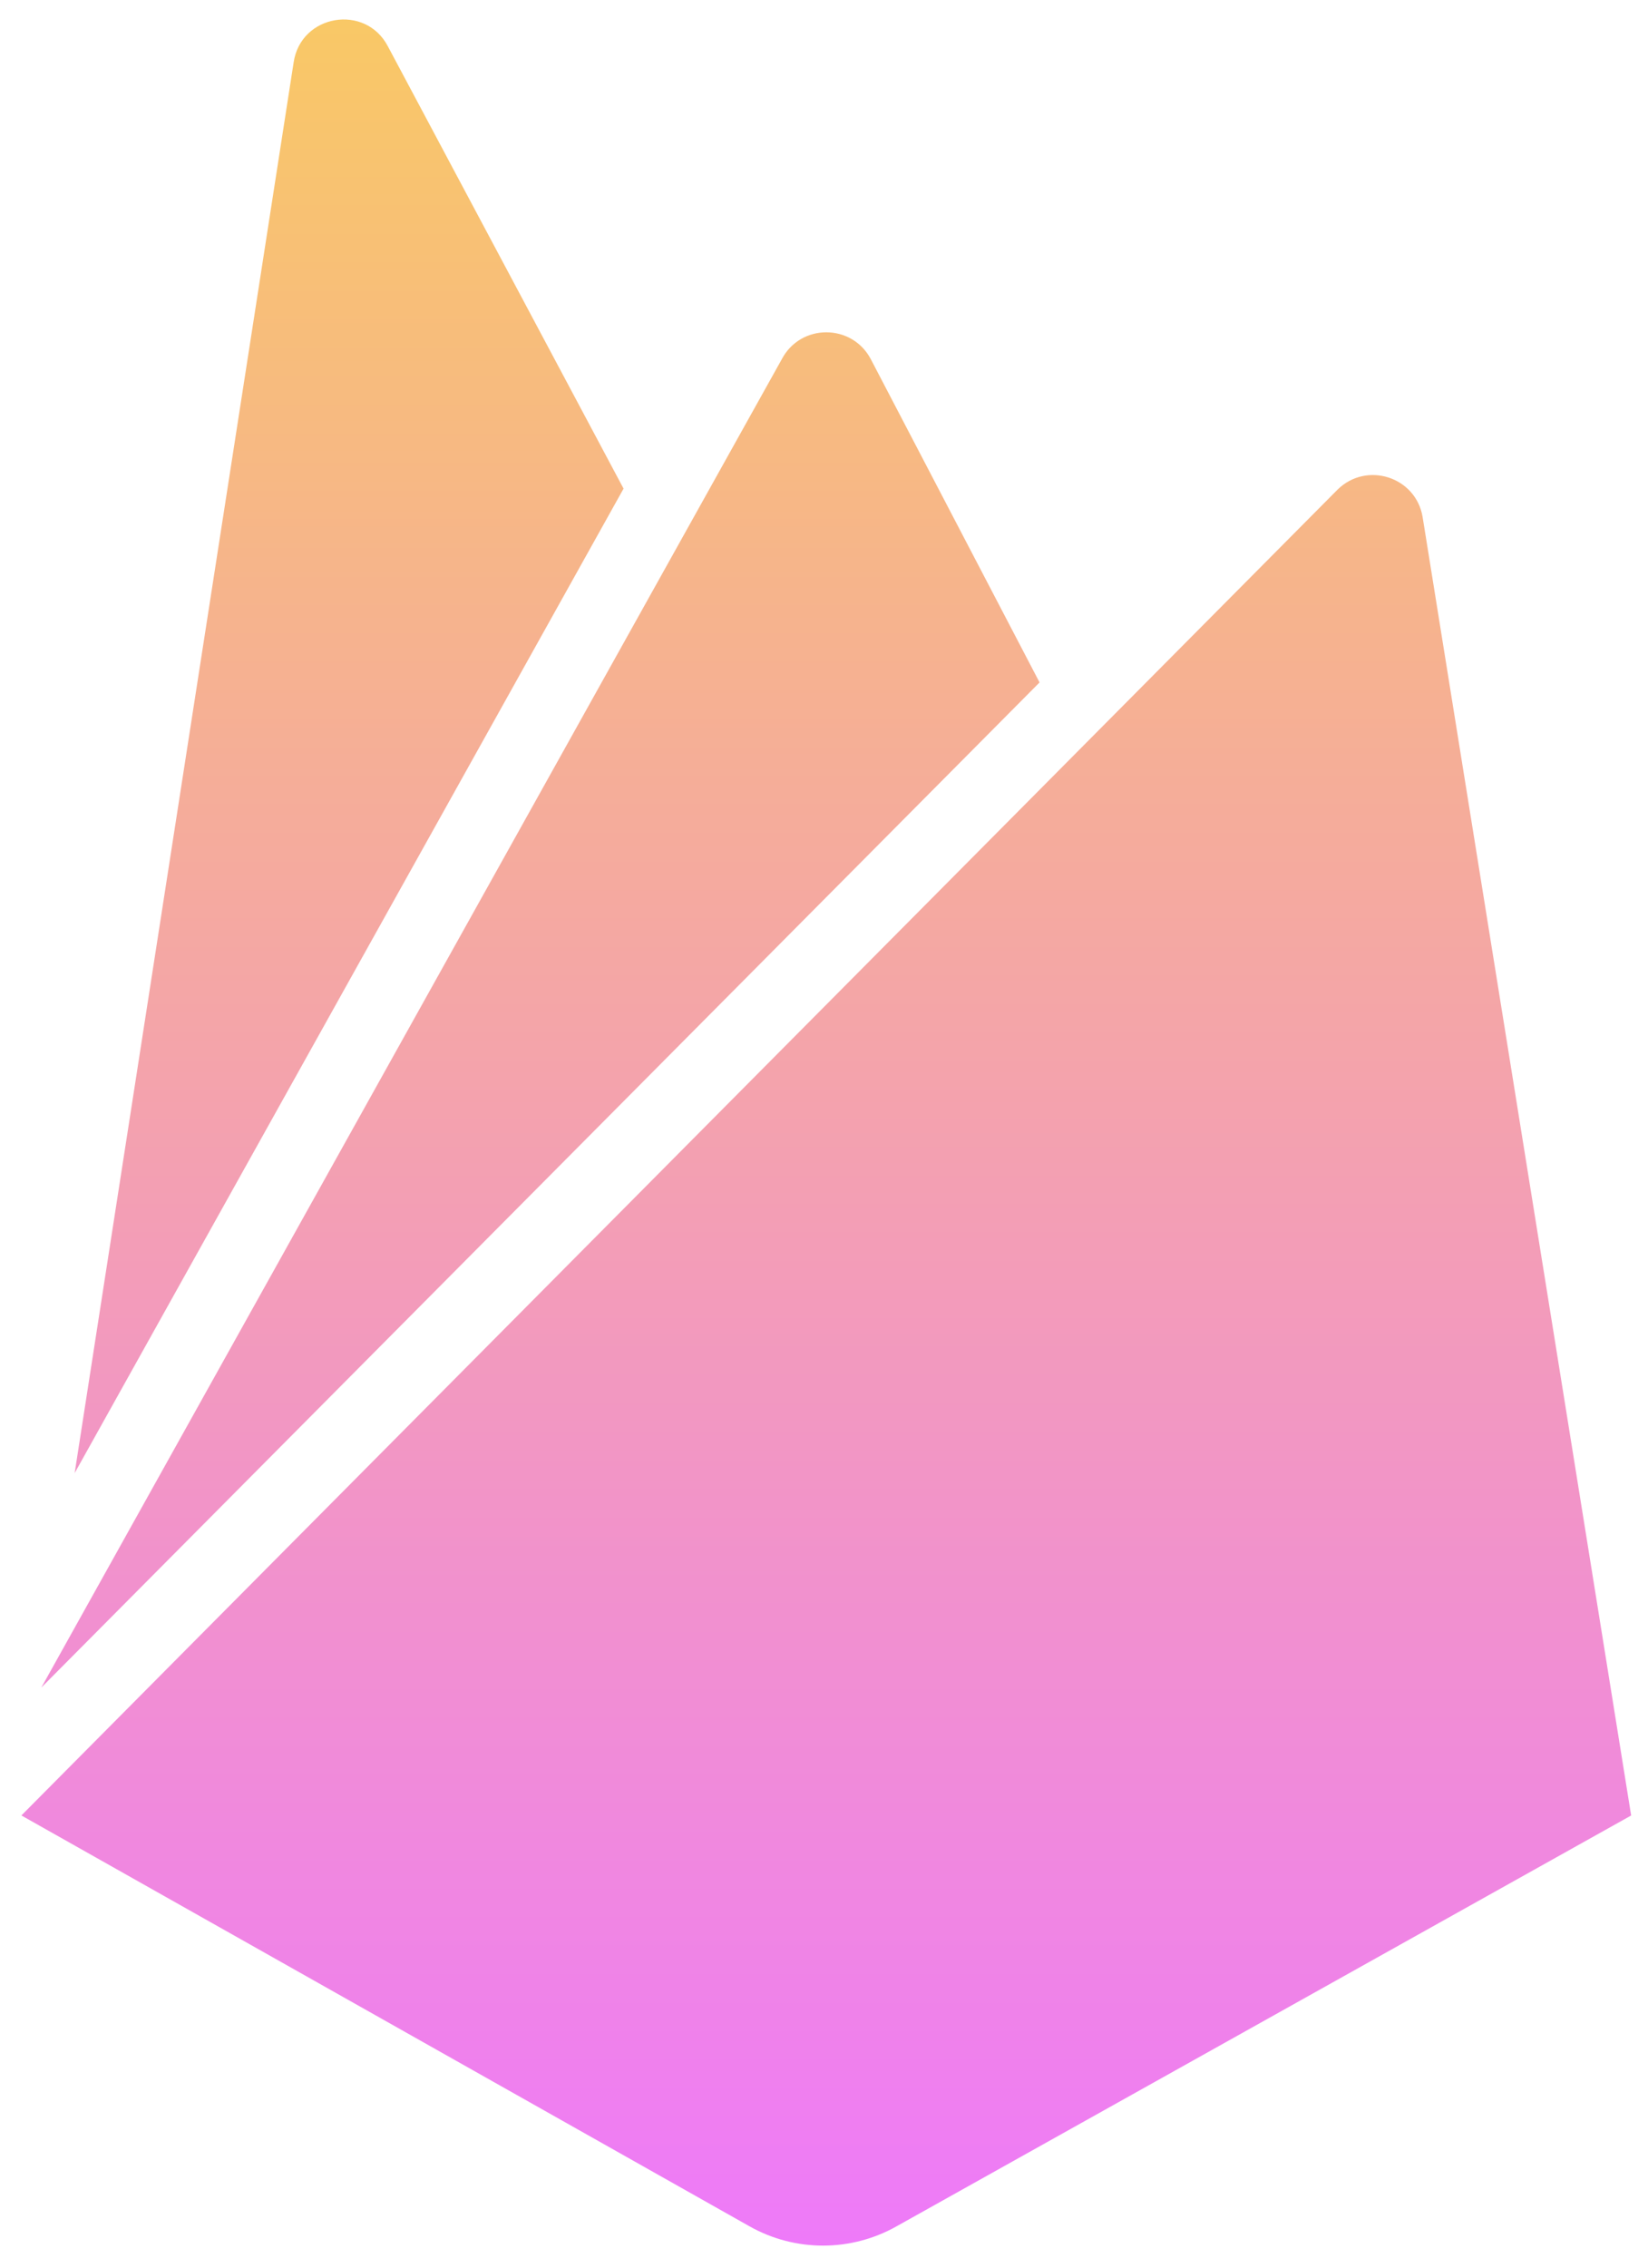 <svg width="40" height="55" viewBox="0 0 40 55" fill="none" xmlns="http://www.w3.org/2000/svg">
<path d="M1.812 35.728L7.128 1.508C7.304 0.347 8.868 0.084 9.413 1.121L15.135 11.851L1.812 35.728ZM39.591 44.033L34.529 12.536C34.362 11.561 33.167 11.183 32.464 11.876L0.519 44.032L18.192 53.997C19.299 54.621 20.652 54.621 21.761 53.997L39.591 44.033ZM25.232 16.552L21.137 8.713C20.679 7.842 19.432 7.842 18.975 8.713L1.003 40.93L25.232 16.552Z" fill="url(#paint0_linear_120_63)"/>
<defs>
<linearGradient id="paint0_linear_120_63" x1="20.055" y1="0.472" x2="20.055" y2="54.465" gradientUnits="userSpaceOnUse">
<stop stop-color="#F9C866"/>
<stop offset="1" stop-color="#EE7AF9"/>
</linearGradient>
</defs>
</svg>

